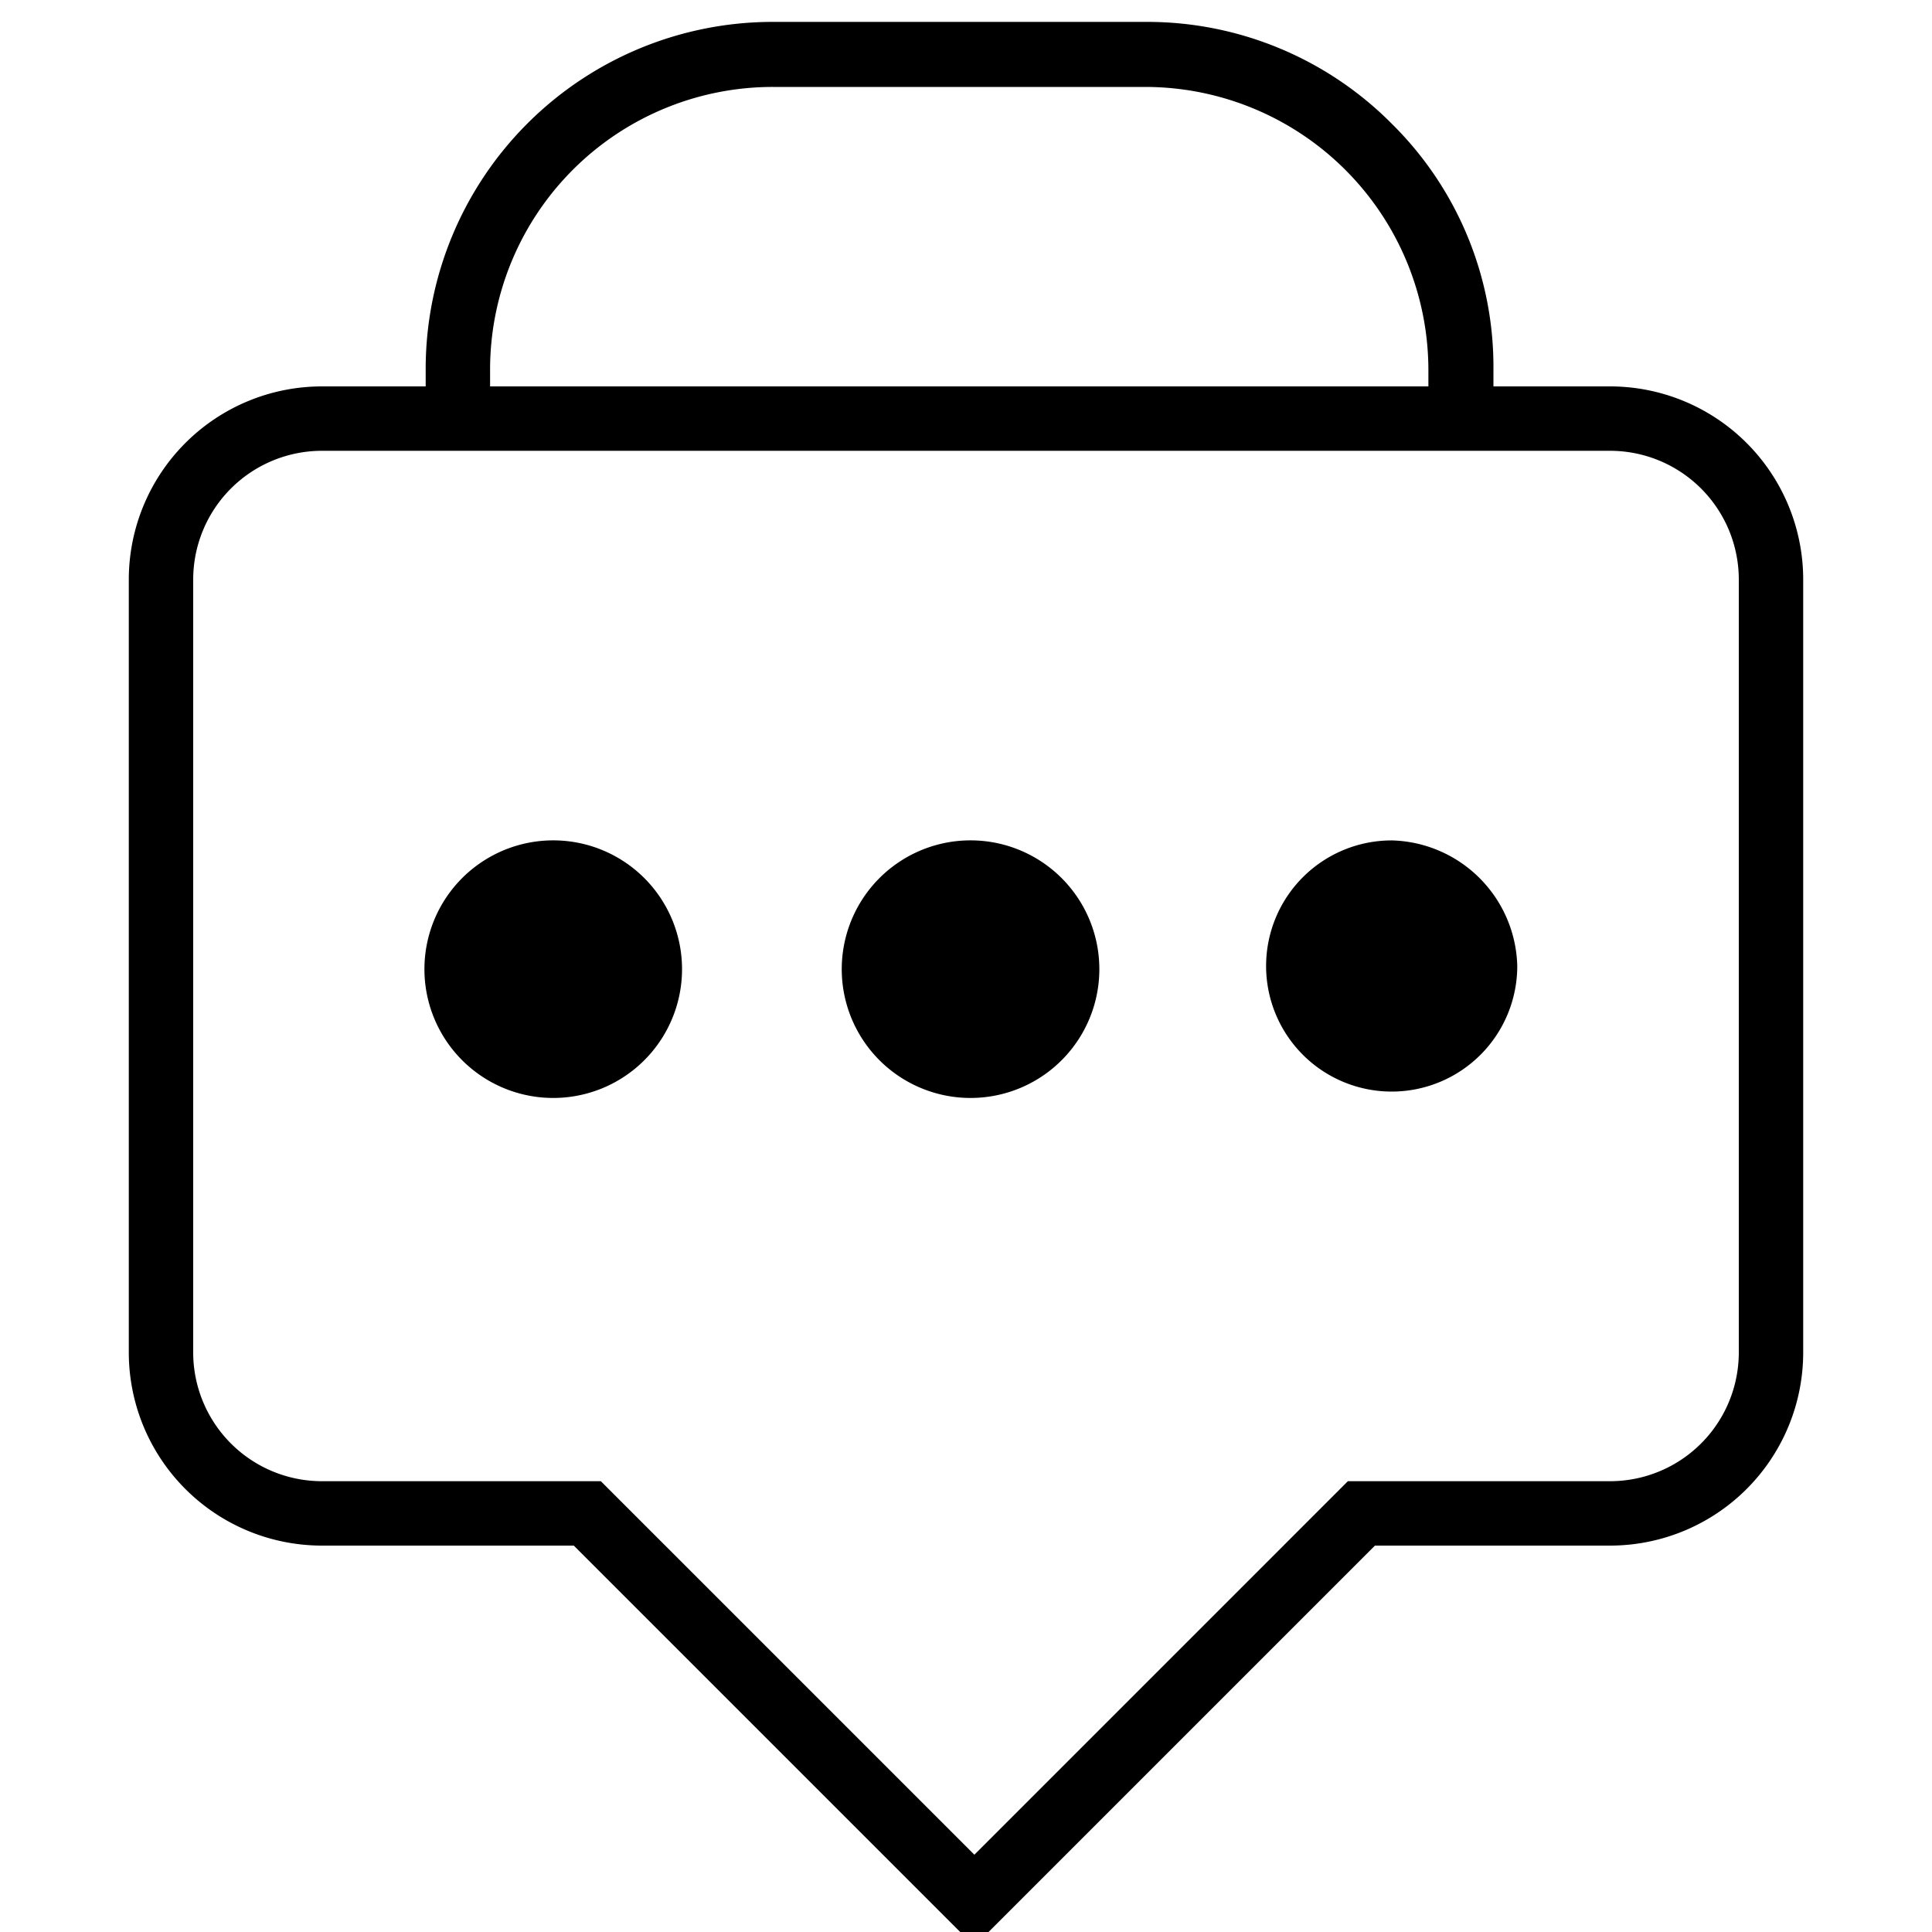 <svg xmlns="http://www.w3.org/2000/svg" width="30" height="30" viewBox="0 0 30 30"><path d="M23.56,15a1.95,1.95,0,1,1-1.94-1.95A2,2,0,0,1,23.56,15ZM28,9V21a3,3,0,0,1-3,3H21.35l-6.22,6.22L8.91,24H5a3,3,0,0,1-3-3V9A3,3,0,0,1,5,6H6.61V5.71A5.39,5.39,0,0,1,12,.34h5.82a5.35,5.35,0,0,1,3.8,1.59,5.3,5.3,0,0,1,1.57,3.81V6H25A3,3,0,0,1,28,9ZM7.61,6H22.18V5.74a4.4,4.4,0,0,0-4.37-4.39H12A4.39,4.39,0,0,0,7.61,5.71ZM27,9a2,2,0,0,0-2-2H5A2,2,0,0,0,3,9V21a2,2,0,0,0,2,2H9.33l5.8,5.8,5.8-5.8H25a2,2,0,0,0,2-2ZM8.65,13.05A2,2,0,1,0,10.59,15,2,2,0,0,0,8.65,13.05Zm6.48,0A2,2,0,1,0,17.07,15,2,2,0,0,0,15.13,13.05Z" /></svg>